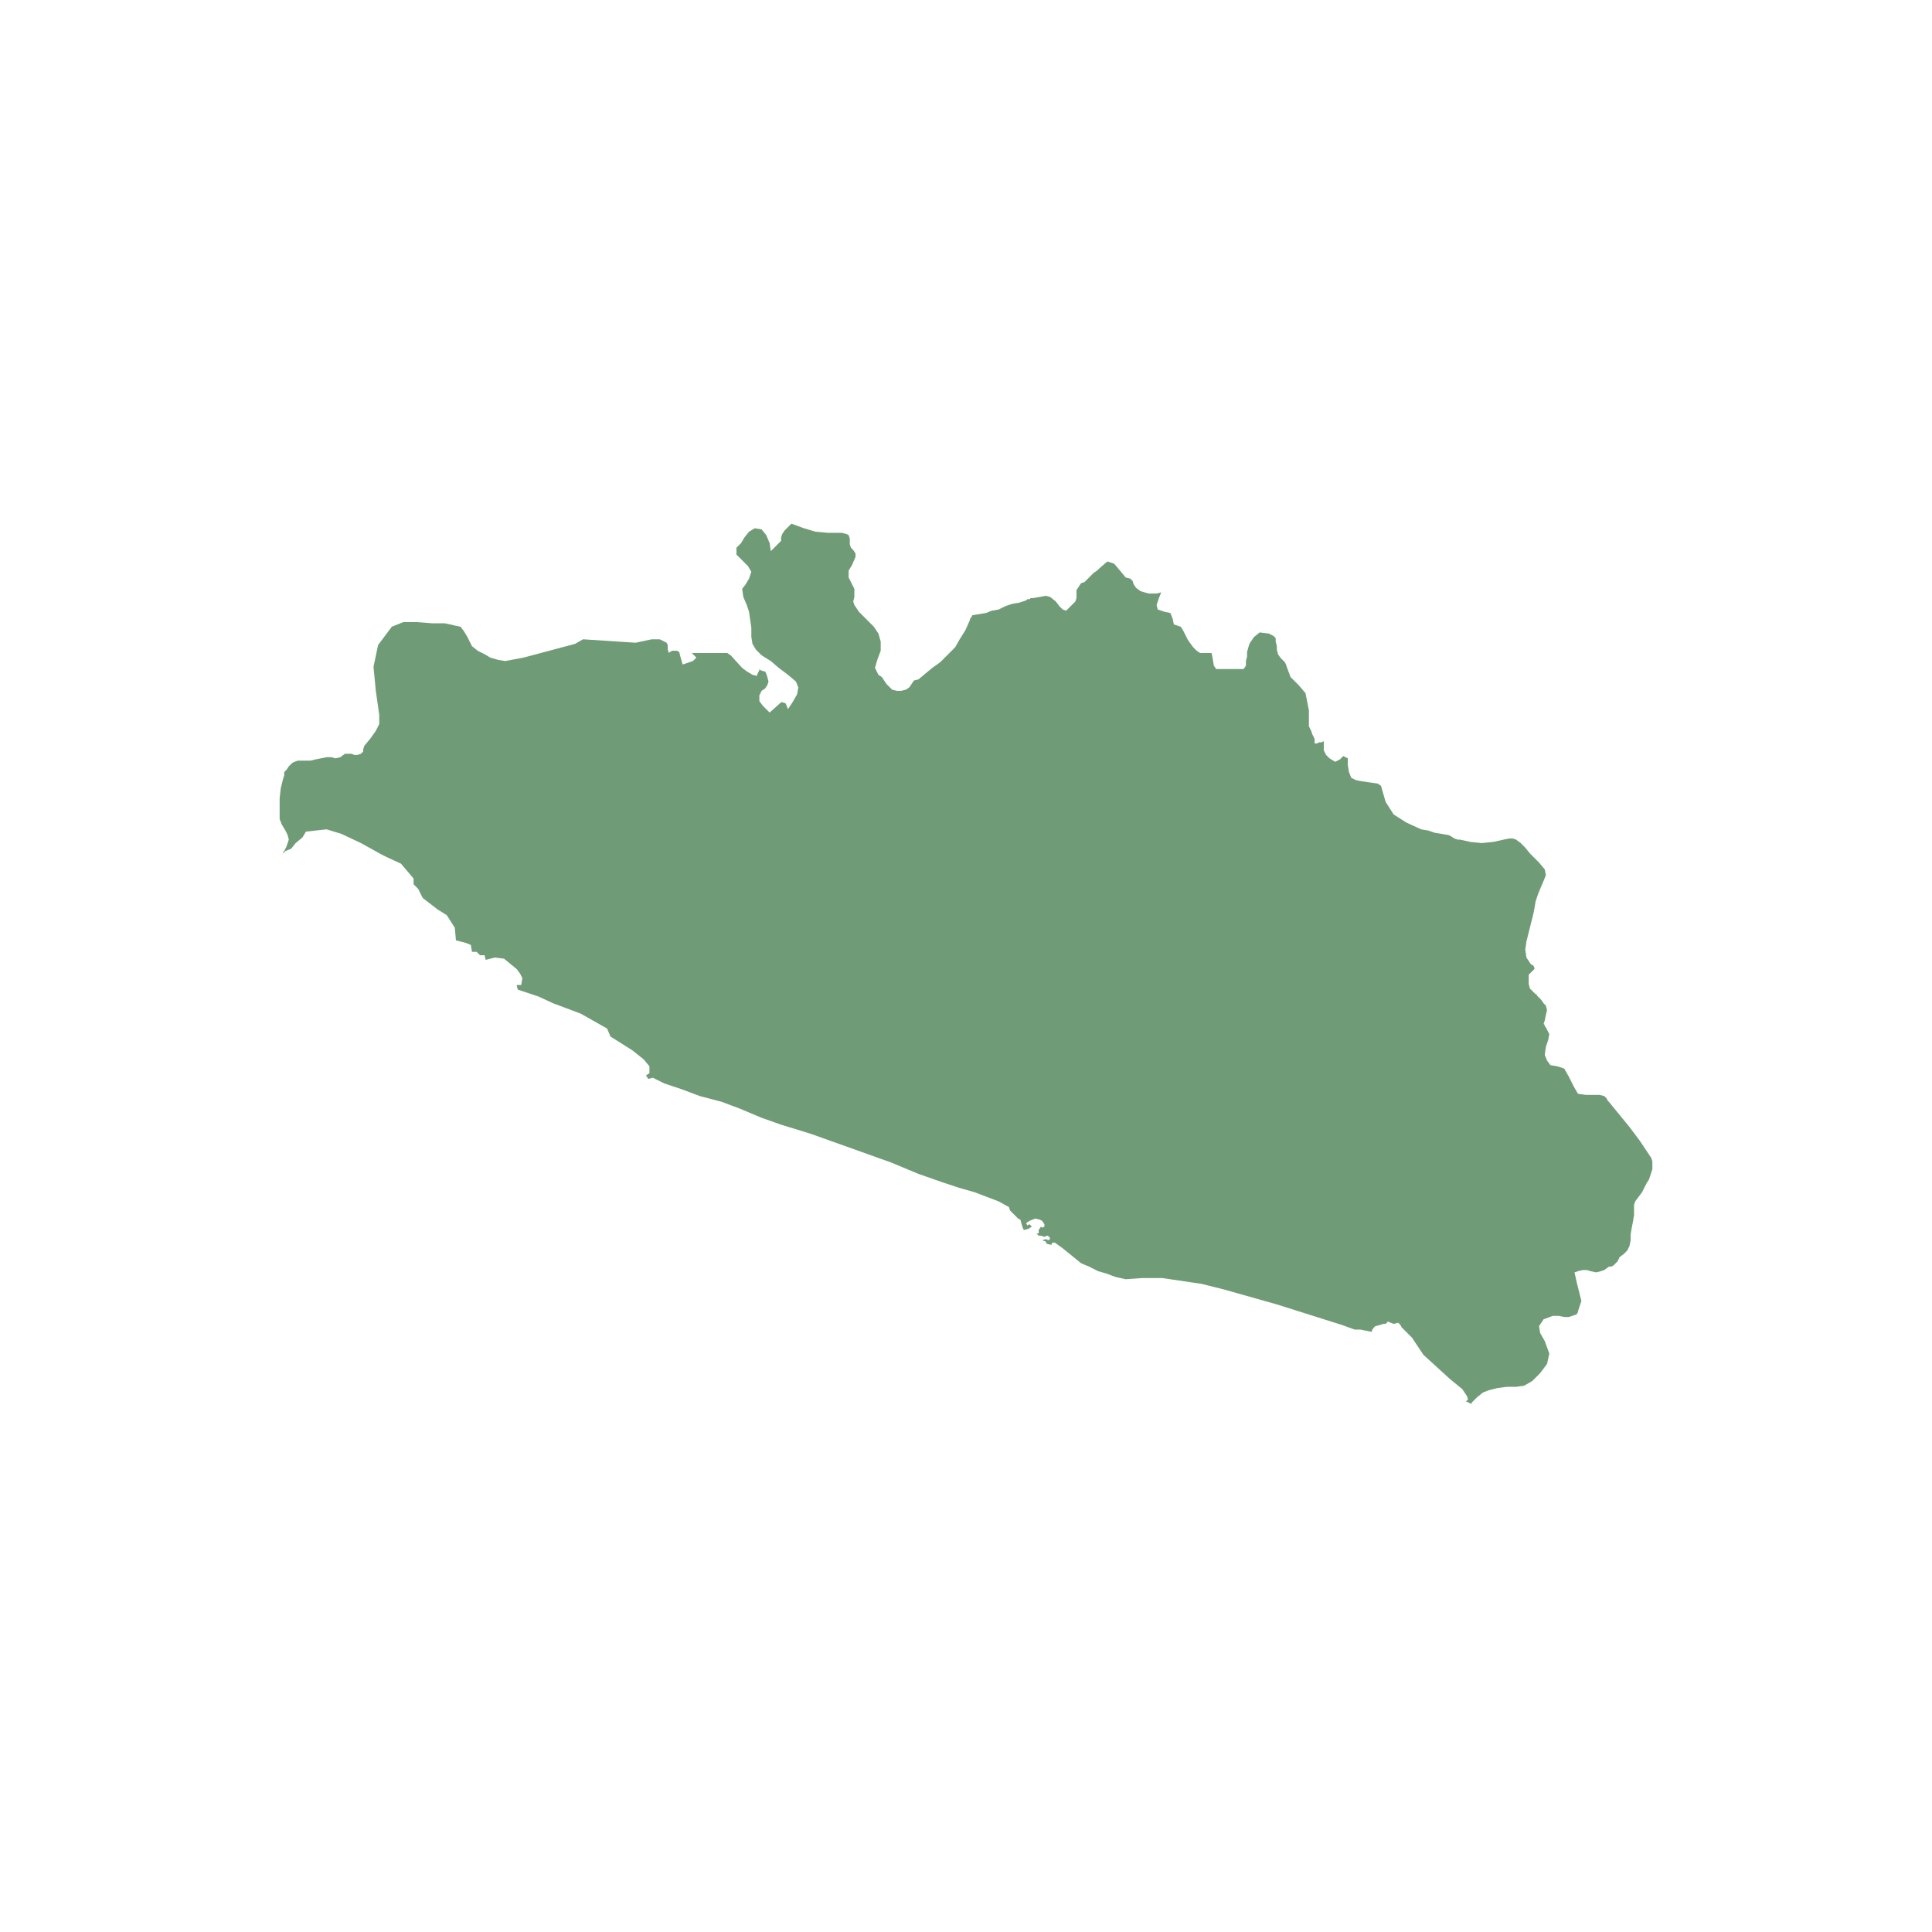 <svg width="380" height="380" viewBox="0 0 380 380" fill="none" xmlns="http://www.w3.org/2000/svg">
<path d="M55.675 167.847V167.622L55.901 167.397L56.351 166.496L56.576 165.82L56.801 165.145L56.576 164.244L56.126 163.344L55.45 162.218L55 161.092V159.066V157.039L55.225 155.013L55.675 153.211L55.901 152.536V151.86L56.351 151.41L56.801 150.735L57.477 150.059L57.927 149.834L58.603 149.609H59.729H61.08L61.981 149.384L63.107 149.158L64.233 148.933H65.133L66.034 149.158L66.935 148.933L67.836 148.258H68.511H69.187L69.637 148.483H70.313L70.988 148.258L71.439 147.807V147.357L71.664 146.682L72.79 145.331L73.916 143.754L74.591 142.403V140.602L73.916 135.874L73.465 131.145L74.366 126.867L77.068 123.265L79.32 122.364H82.022L84.95 122.589H87.427L88.553 122.814L89.454 123.039L90.58 123.265L91.255 124.165L91.931 125.291L92.381 126.192L92.832 127.092L93.957 127.993L95.308 128.669L96.434 129.344L98.011 129.794L99.362 130.02L102.965 129.344L106.343 128.443L109.721 127.543L113.098 126.642L114.675 125.741L125.033 126.417L128.186 125.741H129.762L131.113 126.417L131.339 126.867V127.768L131.564 128.443L131.789 128.218L132.239 127.993H133.14L133.59 128.218L133.816 129.119L134.266 130.695L136.293 130.02L136.968 129.344L136.068 128.443H143.048L143.724 128.894L145.976 131.371L146.877 132.046L148.003 132.722L148.903 132.947V132.722L149.354 131.821V131.596L149.579 131.821L150.254 132.046H150.48L150.705 132.496L150.93 133.172L151.155 134.072L150.93 134.748L150.48 135.423L149.804 135.874L149.354 136.774V137.9L150.029 138.801L151.38 140.152L153.632 138.125H153.857L154.533 138.351L154.983 139.476L155.884 138.125L156.785 136.549L157.01 135.198L156.56 134.072L154.983 132.722L153.182 131.371L151.605 130.02L149.804 128.894L148.678 127.768L148.003 126.642L147.777 125.291V123.49L147.552 121.914L147.327 120.338L146.877 118.987L146.201 117.41L145.976 115.834L146.651 114.934L147.327 113.808L147.777 112.457L147.102 111.331L145.976 110.205L144.85 109.079V107.728L145.751 106.828L146.426 105.702L147.327 104.576L148.453 103.901L149.804 104.126L150.705 105.252L151.38 106.828L151.605 108.404L152.281 107.728L152.957 107.053L153.632 106.377V105.702L153.857 105.026L154.308 104.351L154.983 103.675L155.659 103L158.136 103.901L160.388 104.576L162.865 104.801H165.567L166.468 105.026L166.918 105.252L167.143 105.927V107.053L167.369 107.728L167.819 108.179L168.269 108.854V109.53L167.594 111.106L166.918 112.232V113.583L167.594 114.934L168.044 115.834V116.735V117.41L167.819 118.311L168.044 118.987L168.495 119.662L168.945 120.338L169.62 121.013L170.746 122.139L171.872 123.265L172.773 124.616L173.224 126.192V127.993L172.548 129.794L172.098 131.371L172.773 132.722L173.449 133.172L173.899 133.847L174.349 134.523L174.8 134.973L175.475 135.649L176.376 135.874H177.277L178.178 135.649L178.853 135.198L179.304 134.523L179.754 133.847L180.655 133.622L182.006 132.496L183.357 131.371L184.933 130.245L186.284 128.894L187.861 127.318L188.761 125.741L189.887 123.94L190.788 121.914V121.688L191.013 121.463L191.239 121.013L192.59 120.788L193.941 120.563L195.067 120.112L196.418 119.887L197.769 119.212L199.12 118.761L200.471 118.536L201.822 118.086L202.048 117.861H202.498L202.723 117.636H203.173L204.525 117.41L205.651 117.185L206.551 117.41L207.677 118.311L208.353 119.212L209.028 119.887L209.704 120.112L210.83 118.987L211.505 118.311L211.731 117.636V116.96V116.059L212.181 115.384L212.631 114.708L213.307 114.483L213.982 113.808L214.433 113.358L215.108 112.682L215.784 112.232L216.234 111.781L217.811 110.43L219.162 110.881L220.288 112.232L221.414 113.583L222.314 113.808L222.765 114.258L222.99 114.934L223.44 115.609L224.341 116.285L225.917 116.735H227.494L228.395 116.51L227.944 117.636L227.494 118.987L227.719 119.887L229.07 120.338L230.196 120.563L230.646 121.688L230.872 122.814L232.223 123.265L232.673 123.94L233.123 124.841L233.574 125.741L234.024 126.417L234.7 127.318L235.375 127.993L236.051 128.443H236.952H238.303L238.528 129.569L238.753 130.92L239.204 131.596H240.555H241.906H243.257H244.608L245.058 130.92V130.02L245.284 129.119V128.218L245.734 126.642L246.635 125.291L247.761 124.39L249.562 124.616L250.013 124.841L250.463 125.066L250.913 125.516V126.192L251.138 127.092V127.768L251.364 128.669L251.814 129.344L252.264 129.794L252.715 130.245L252.94 130.695L253.165 131.371L253.841 133.172L255.417 134.748L256.768 136.324L257.219 138.576L257.444 139.702V140.602V141.728V142.854L257.894 143.754L258.119 144.43L258.57 145.331V146.231H259.02L259.47 146.006H259.921L260.371 145.781V146.907V147.582L260.822 148.483L261.497 149.158L262.623 149.834L263.524 149.384L264.199 148.708L265.1 149.158V150.509L265.325 151.86L265.776 152.986L266.676 153.436L267.802 153.662L269.379 153.887L270.955 154.112L271.631 154.562L272.531 157.715L274.108 160.191L276.585 161.768L279.512 163.119L280.863 163.344L282.214 163.794L283.566 164.019L284.917 164.244L285.367 164.469L286.043 164.92L286.718 165.145H287.168L289.195 165.595L291.447 165.82L293.699 165.595L295.726 165.145L296.852 164.92H297.527L298.203 165.145L299.103 165.82L300.004 166.721L300.905 167.847L301.806 168.748L302.707 169.648L303.832 170.999L304.058 172.125L303.607 173.251L302.932 174.827L302.481 175.953L302.031 177.304L301.806 178.655L301.581 179.781L301.355 180.681L301.13 181.582L300.905 182.482L300.68 183.383L300.229 185.184L300.004 186.761L300.229 188.337L301.13 189.688L301.581 189.913L301.806 190.363V190.588L301.355 191.039L300.68 191.714V192.615V193.515L300.905 194.416L301.13 194.641L301.355 194.866L301.581 195.092L301.806 195.317L302.031 195.542H302.256V195.767L302.707 196.217L303.157 196.668L303.607 197.343L304.058 197.794L304.283 198.694L304.058 199.595L303.832 200.721L303.607 201.396L303.832 201.621V201.847L304.058 202.072L304.733 203.423L304.508 204.548L304.058 205.899L303.832 207.476L304.283 208.601L304.958 209.502L306.309 209.727L307.661 210.177L308.561 211.754L309.462 213.555L310.363 215.131L311.939 215.356H312.84H313.741H314.641L315.542 215.581L315.767 215.807L315.992 216.032L316.218 216.482L316.443 216.707L318.47 219.184L320.496 221.661L322.523 224.363L324.324 227.065L324.775 227.74L325 228.416V229.091V229.992L324.775 230.667L324.55 231.343L324.324 232.018L323.874 232.694L323.424 233.594L322.973 234.495L322.298 235.396L321.622 236.296L321.397 236.972V237.647V238.323V238.998L321.172 240.349L320.947 241.475L320.722 242.826V243.952L320.496 245.078L320.046 245.978L319.37 246.654L318.47 247.329V247.555L318.244 247.78V248.005L318.019 248.23L317.569 248.68L317.344 248.905L316.893 249.131H316.443L315.542 249.806L314.867 250.031L313.966 250.257L312.84 250.031L312.164 249.806H311.264L310.363 250.031L309.687 250.257L310.138 252.283L310.588 254.084L311.038 255.886L310.363 257.912V258.137L310.138 258.362V258.587H309.913L308.561 259.038H307.661L306.535 258.813H305.409L303.607 259.488L302.707 260.839L302.932 262.19L303.832 263.766L304.733 266.243L304.283 268.27L302.932 270.071L301.355 271.647L299.779 272.548L298.203 272.773H296.401L294.6 272.998L292.798 273.448L291.672 273.899L290.546 274.799L289.42 275.925V276.15L288.52 275.7H288.294L288.52 275.475L288.745 275.25L288.52 274.574L287.619 273.223L285.142 271.197L279.962 266.468L277.711 263.091L275.684 261.064L275.459 260.614L275.008 260.164L274.108 260.389L272.982 259.939L272.531 260.389H272.081L271.405 260.614L270.505 260.839L270.054 261.289L269.829 261.74V261.965L267.577 261.515H266.451L263.974 260.614L251.138 256.561L240.78 253.634L236.276 252.508L228.62 251.382H224.566L221.414 251.607L219.387 251.157L217.586 250.482L216.009 250.031L214.208 249.131L212.631 248.455L209.028 245.528L207.452 244.402H207.002L206.776 244.853L205.876 244.627L205.651 244.177L204.975 243.952L205.651 243.727L206.326 243.952L206.551 243.502L206.101 243.051H205.876L205.425 243.276L204.75 243.051H204.299L203.849 242.601H204.299V241.925L204.75 241.25L204.975 241.475L205.425 241.25V240.8L204.975 240.124L204.525 239.899L203.624 239.674L202.498 240.124L201.822 240.574L202.048 241.025L202.498 240.8L202.948 241.25L202.273 241.7L201.372 241.925L201.147 241.475L200.696 239.899L200.246 239.674L198.67 238.098L198.445 237.422L196.418 236.296L191.689 234.495L188.536 233.594L185.158 232.469L180.655 230.892L175.25 228.641L159.487 223.012L153.632 221.21L149.804 219.86L145.525 218.058L141.922 216.707L137.644 215.581L134.041 214.23L130.663 213.105L128.411 211.979L127.51 212.204L127.06 211.529L127.736 211.078V209.727L126.61 208.376L124.358 206.575L120.079 203.873L119.404 202.297L114.224 199.37L108.82 197.343L105.892 195.992L101.839 194.641L101.614 193.741H102.515L102.74 192.39L102.289 191.489L101.614 190.588L99.137 188.562L97.335 188.337L95.534 188.787L95.308 187.886H94.408L93.732 187.211H92.832L92.606 185.86L91.48 185.41L89.679 184.959L89.454 182.482L87.877 180.006L86.076 178.88L83.148 176.628L82.248 174.827L81.347 173.926V172.8L78.87 169.873L75.942 168.522L75.042 168.072L70.988 165.82L67.16 164.019L64.233 163.119L60.179 163.569L59.504 164.695L58.153 165.82L57.252 166.946L56.126 167.397L55.675 167.847Z" fill="#6F9C76"/>
</svg>
